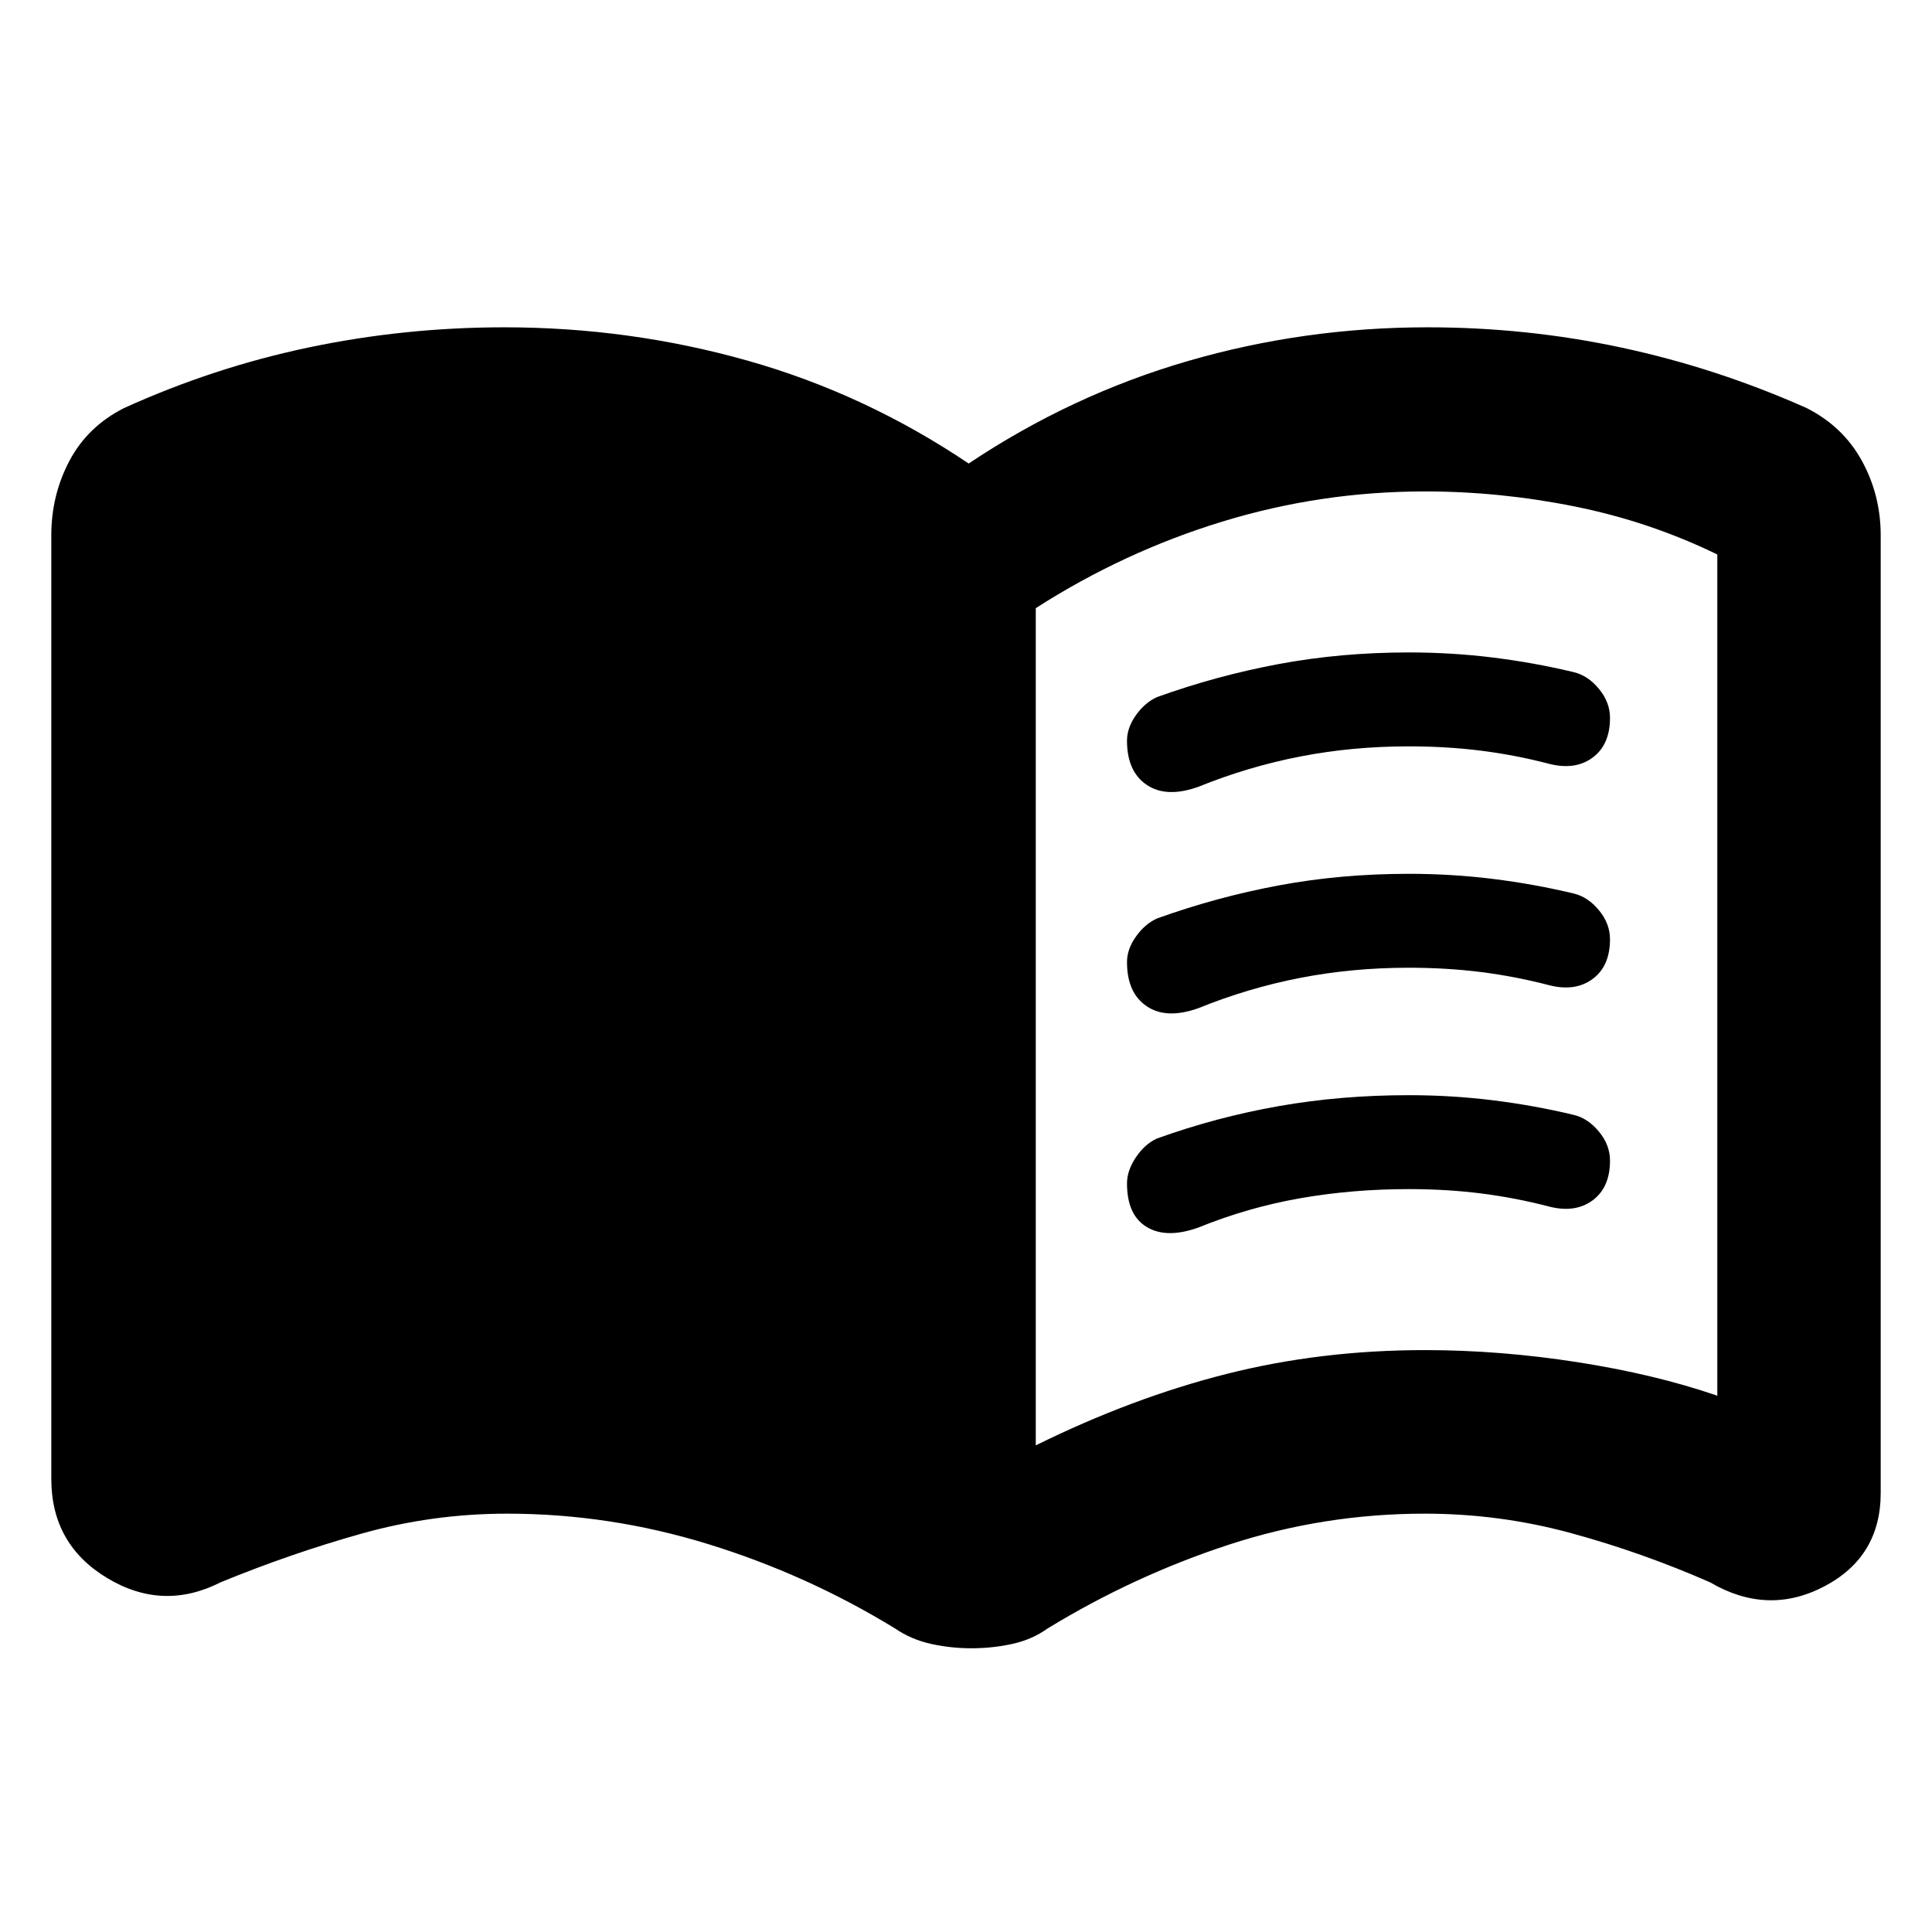 <svg xmlns="http://www.w3.org/2000/svg" height="40" viewBox="0 -960 960 960" width="40"><path d="M514.67-241.81q48-23.67 94.83-35.5 46.83-11.83 98.5-11.83 37.33 0 75.83 6t69.5 16.66v-418q-33.66-16.37-70.83-23.85t-74.5-7.48q-51.67 0-100.67 15t-92.66 43v416Zm-32.02 100.83q-10.19 0-20-2.17-9.82-2.17-17.77-7.59-43.76-26.81-92.88-41.97-49.11-15.16-100-15.16-37.11 0-72.46 9.95-35.35 9.95-69.89 24.15-28.74 14.58-56.45-2.14-27.71-16.72-27.71-49.26v-468.77q0-20.07 9.05-37.13 9.04-17.05 27.13-26.18 44.61-20.24 92.1-30.18 47.49-9.93 96.85-9.93 62.15 0 120.69 16.52 58.55 16.52 110.02 51.17 51-34.08 108.79-50.89 57.78-16.8 119.26-16.8 49.36 0 96.52 10.12t91.77 29.99q18.08 9.13 27.46 26.18 9.38 17.06 9.38 37.13v475.74q0 31.8-28.1 46.5-28.09 14.7-56.73-2.07-33.87-14.87-69.22-24.48-35.35-9.62-72.46-9.62-50.25 0-97.46 15.44-47.21 15.45-90.12 41.69-7.57 5.42-17.38 7.59-9.82 2.17-20.39 2.17ZM560-591.94q0-6.46 4.46-12.71 4.45-6.26 10.45-8.97 29.67-10.67 60.52-16.43 30.86-5.76 64.57-5.76 21.33 0 41.83 2.54t40.17 7.26q7 1.66 12.5 8.3 5.5 6.65 5.5 14.42 0 13.38-8.67 19.76-8.66 6.39-21.66 3.05-16.57-4.33-33.69-6.5-17.12-2.16-35.98-2.16-28 0-53.96 5.05-25.95 5.05-50.58 15.05-15.83 5.66-25.64-.95-9.82-6.62-9.82-21.95Zm0 220q0-6.46 4.46-13.05 4.45-6.59 10.45-9.3 29.67-10.67 60.52-16.09 30.86-5.43 64.57-5.43 21.33 0 41.83 2.54t40.17 7.26q7 1.66 12.5 8.3 5.5 6.65 5.5 14.42 0 13.38-8.67 19.76-8.66 6.39-21.66 3.05-16.57-4.33-33.69-6.5-17.12-2.16-35.98-2.16-28 0-53.96 4.55-25.95 4.55-50.58 14.55-15.83 5.66-25.64-.26-9.82-5.92-9.82-21.64Zm0-110q0-6.46 4.46-12.71 4.45-6.26 10.45-8.97 29.67-10.67 60.52-16.43 30.86-5.76 64.57-5.76 21.33 0 41.83 2.54t40.17 7.26q7 1.66 12.5 8.3 5.5 6.65 5.5 14.42 0 13.38-8.67 19.76-8.66 6.39-21.66 3.05-16.57-4.33-33.69-6.5-17.12-2.16-35.98-2.16-28 0-53.96 5.05-25.95 5.05-50.58 15.05-15.83 5.66-25.64-.95-9.82-6.62-9.82-21.95Z"/></svg>